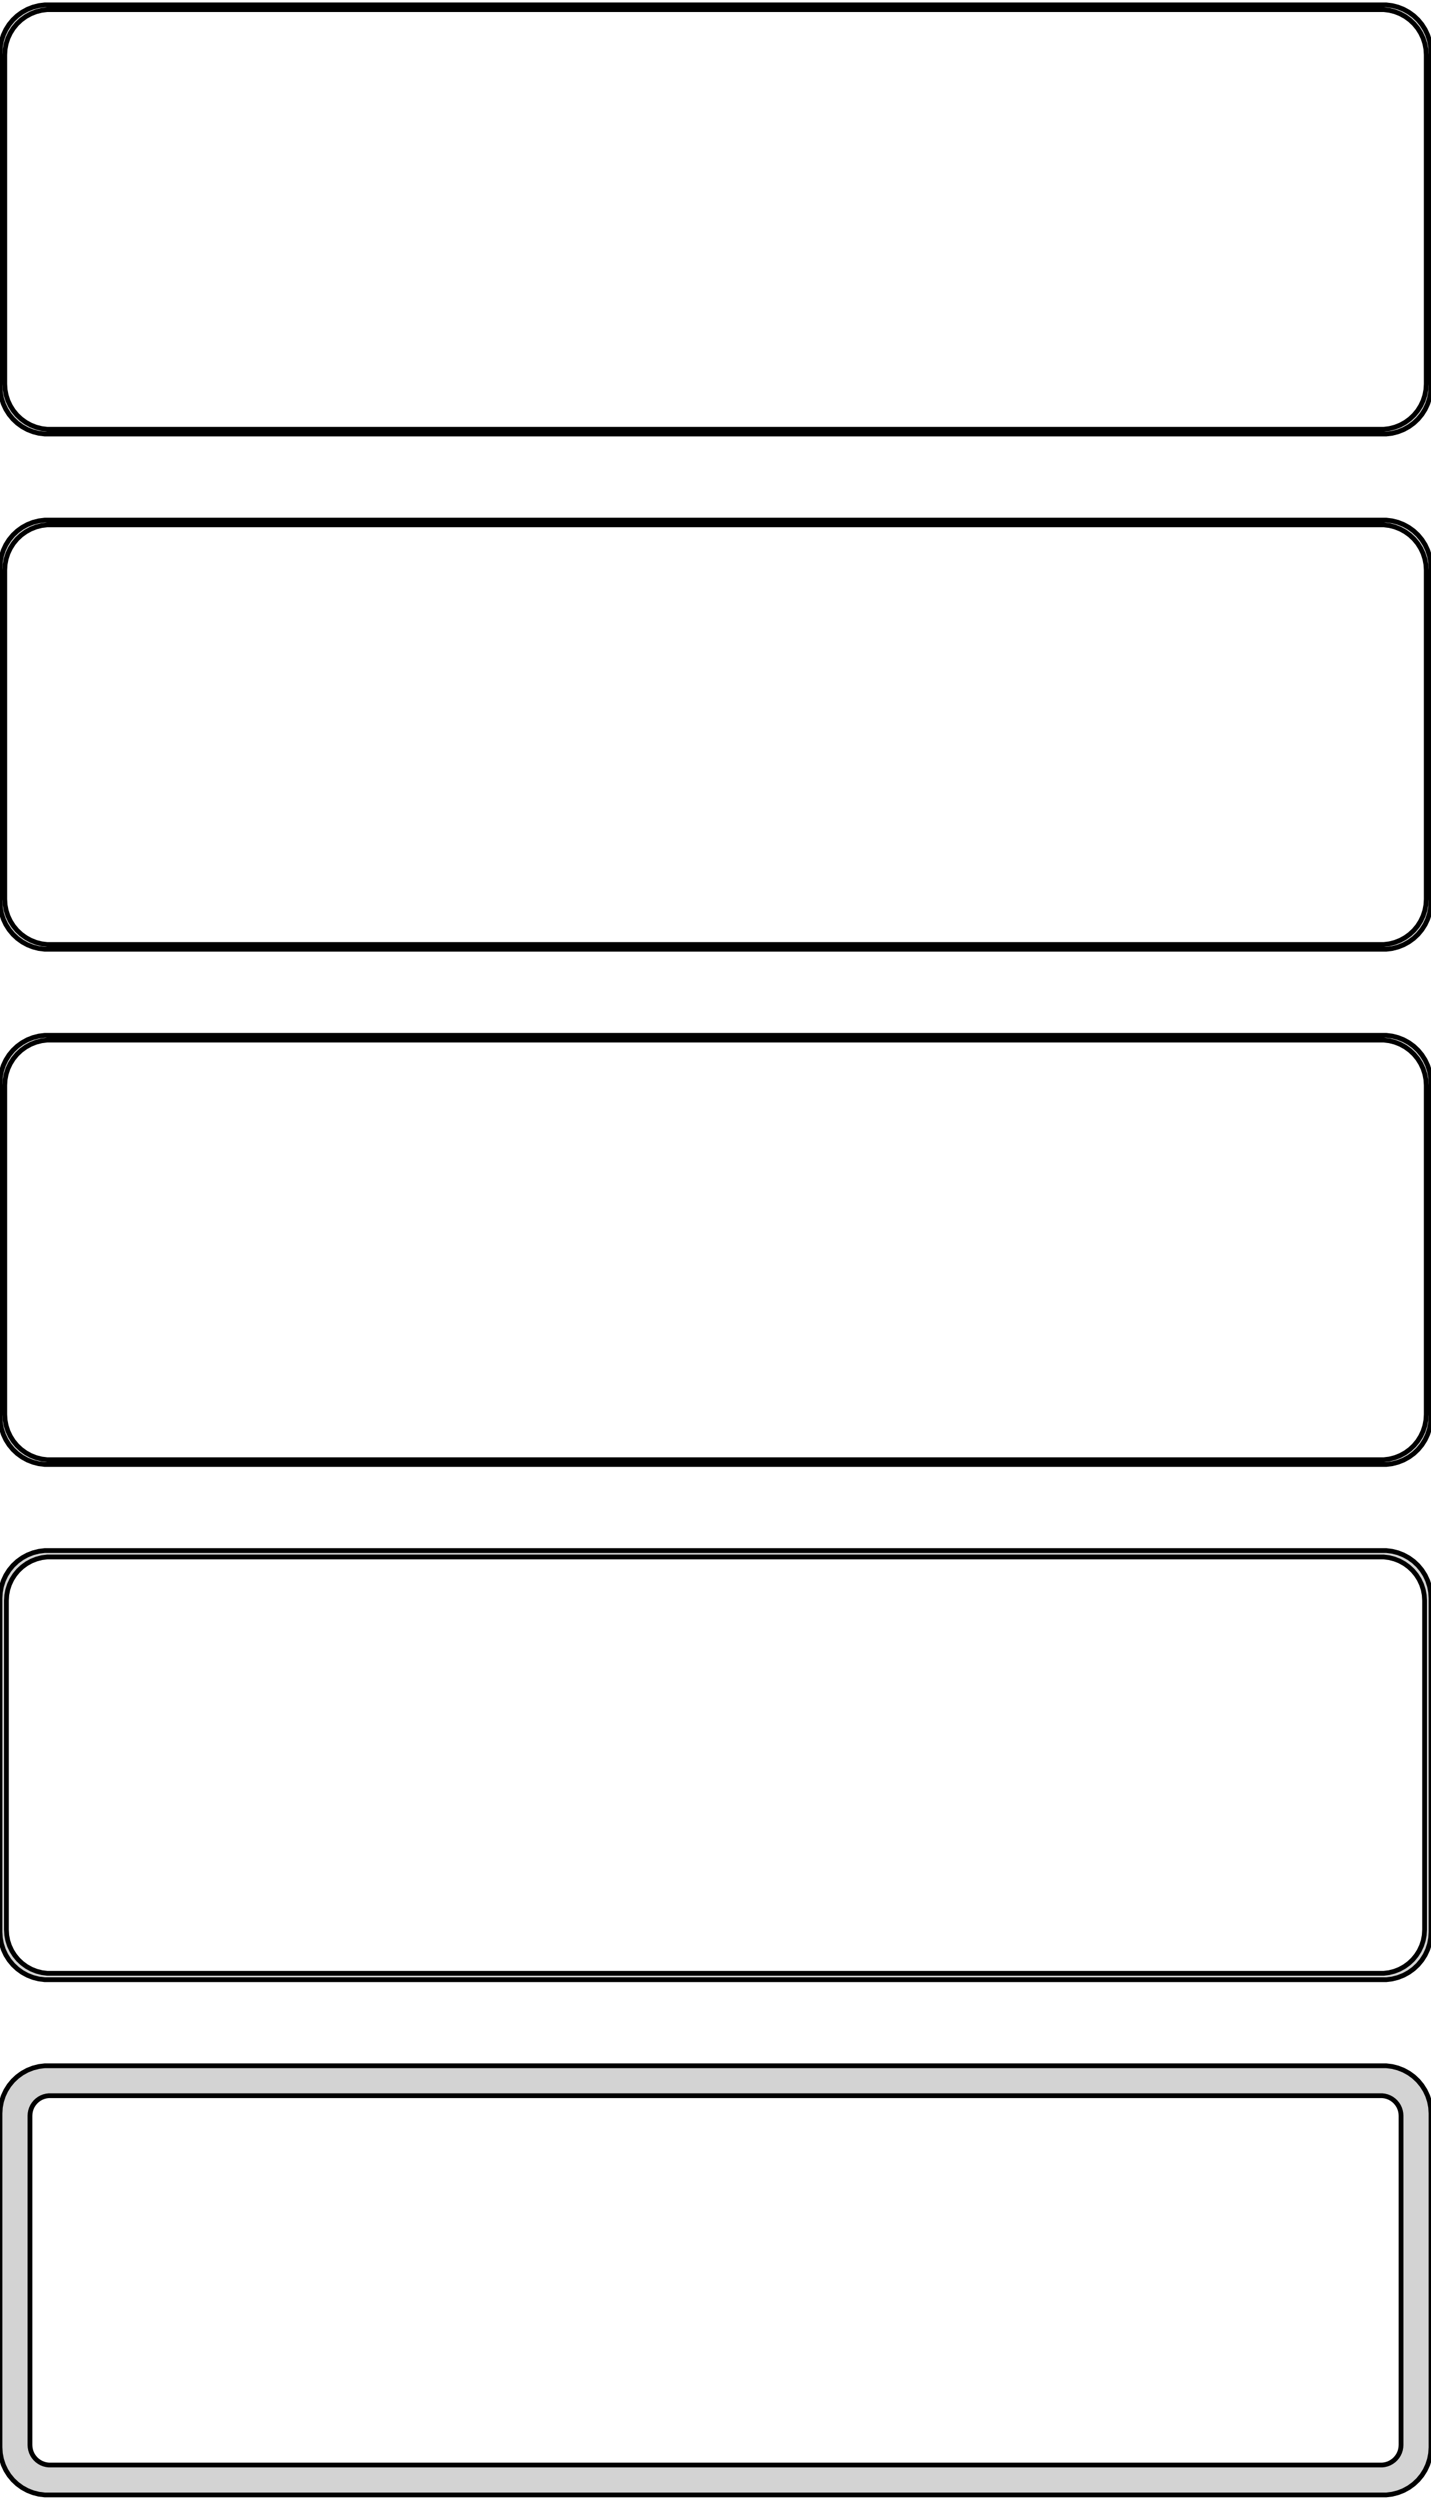 <?xml version="1.0" standalone="no"?>
<!DOCTYPE svg PUBLIC "-//W3C//DTD SVG 1.1//EN" "http://www.w3.org/Graphics/SVG/1.1/DTD/svg11.dtd">
<svg width="150mm" height="262mm" viewBox="-75 -509 150 262" xmlns="http://www.w3.org/2000/svg" version="1.1">
<title>OpenSCAD Model</title>
<path d="
M 70.937,-463.589 L 71.545,-463.745 L 72.129,-463.976 L 72.679,-464.278 L 73.187,-464.647 L 73.645,-465.077
 L 74.045,-465.561 L 74.382,-466.091 L 74.649,-466.659 L 74.843,-467.257 L 74.961,-467.873 L 75,-468.5
 L 75,-503.5 L 74.961,-504.127 L 74.843,-504.743 L 74.649,-505.341 L 74.382,-505.909 L 74.045,-506.439
 L 73.645,-506.923 L 73.187,-507.353 L 72.679,-507.722 L 72.129,-508.024 L 71.545,-508.255 L 70.937,-508.411
 L 70.314,-508.49 L -70.314,-508.49 L -70.937,-508.411 L -71.545,-508.255 L -72.129,-508.024 L -72.679,-507.722
 L -73.187,-507.353 L -73.645,-506.923 L -74.045,-506.439 L -74.382,-505.909 L -74.649,-505.341 L -74.843,-504.743
 L -74.961,-504.127 L -75,-503.5 L -75,-468.5 L -74.961,-467.873 L -74.843,-467.257 L -74.649,-466.659
 L -74.382,-466.091 L -74.045,-465.561 L -73.645,-465.077 L -73.187,-464.647 L -72.679,-464.278 L -72.129,-463.976
 L -71.545,-463.745 L -70.937,-463.589 L -70.314,-463.51 L 70.314,-463.51 z
M -70.048,-464.009 L -70.64,-464.084 L -71.218,-464.232 L -71.772,-464.452 L -72.295,-464.739 L -72.778,-465.09
 L -73.213,-465.498 L -73.593,-465.958 L -73.912,-466.462 L -74.166,-467.001 L -74.351,-467.569 L -74.463,-468.155
 L -74.5,-468.75 L -74.5,-503.25 L -74.463,-503.845 L -74.351,-504.431 L -74.166,-504.999 L -73.912,-505.538
 L -73.593,-506.042 L -73.213,-506.502 L -72.778,-506.91 L -72.295,-507.261 L -71.772,-507.548 L -71.218,-507.768
 L -70.64,-507.916 L -70.048,-507.991 L 70.048,-507.991 L 70.64,-507.916 L 71.218,-507.768 L 71.772,-507.548
 L 72.295,-507.261 L 72.778,-506.91 L 73.213,-506.502 L 73.593,-506.042 L 73.912,-505.538 L 74.166,-504.999
 L 74.351,-504.431 L 74.463,-503.845 L 74.5,-503.25 L 74.5,-468.75 L 74.463,-468.155 L 74.351,-467.569
 L 74.166,-467.001 L 73.912,-466.462 L 73.593,-465.958 L 73.213,-465.498 L 72.778,-465.09 L 72.295,-464.739
 L 71.772,-464.452 L 71.218,-464.232 L 70.64,-464.084 L 70.048,-464.009 z
M 70.937,-409.589 L 71.545,-409.745 L 72.129,-409.976 L 72.679,-410.278 L 73.187,-410.647 L 73.645,-411.077
 L 74.045,-411.561 L 74.382,-412.091 L 74.649,-412.659 L 74.843,-413.257 L 74.961,-413.873 L 75,-414.5
 L 75,-449.5 L 74.961,-450.127 L 74.843,-450.743 L 74.649,-451.341 L 74.382,-451.909 L 74.045,-452.439
 L 73.645,-452.923 L 73.187,-453.353 L 72.679,-453.722 L 72.129,-454.024 L 71.545,-454.255 L 70.937,-454.411
 L 70.314,-454.49 L -70.314,-454.49 L -70.937,-454.411 L -71.545,-454.255 L -72.129,-454.024 L -72.679,-453.722
 L -73.187,-453.353 L -73.645,-452.923 L -74.045,-452.439 L -74.382,-451.909 L -74.649,-451.341 L -74.843,-450.743
 L -74.961,-450.127 L -75,-449.5 L -75,-414.5 L -74.961,-413.873 L -74.843,-413.257 L -74.649,-412.659
 L -74.382,-412.091 L -74.045,-411.561 L -73.645,-411.077 L -73.187,-410.647 L -72.679,-410.278 L -72.129,-409.976
 L -71.545,-409.745 L -70.937,-409.589 L -70.314,-409.51 L 70.314,-409.51 z
M -70.048,-410.009 L -70.64,-410.084 L -71.218,-410.232 L -71.772,-410.452 L -72.295,-410.739 L -72.778,-411.09
 L -73.213,-411.498 L -73.593,-411.958 L -73.912,-412.462 L -74.166,-413.001 L -74.351,-413.569 L -74.463,-414.155
 L -74.5,-414.75 L -74.5,-449.25 L -74.463,-449.845 L -74.351,-450.431 L -74.166,-450.999 L -73.912,-451.538
 L -73.593,-452.042 L -73.213,-452.502 L -72.778,-452.91 L -72.295,-453.261 L -71.772,-453.548 L -71.218,-453.768
 L -70.64,-453.916 L -70.048,-453.991 L 70.048,-453.991 L 70.64,-453.916 L 71.218,-453.768 L 71.772,-453.548
 L 72.295,-453.261 L 72.778,-452.91 L 73.213,-452.502 L 73.593,-452.042 L 73.912,-451.538 L 74.166,-450.999
 L 74.351,-450.431 L 74.463,-449.845 L 74.5,-449.25 L 74.5,-414.75 L 74.463,-414.155 L 74.351,-413.569
 L 74.166,-413.001 L 73.912,-412.462 L 73.593,-411.958 L 73.213,-411.498 L 72.778,-411.09 L 72.295,-410.739
 L 71.772,-410.452 L 71.218,-410.232 L 70.64,-410.084 L 70.048,-410.009 z
M 70.937,-355.589 L 71.545,-355.745 L 72.129,-355.976 L 72.679,-356.278 L 73.187,-356.647 L 73.645,-357.077
 L 74.045,-357.561 L 74.382,-358.091 L 74.649,-358.659 L 74.843,-359.257 L 74.961,-359.873 L 75,-360.5
 L 75,-395.5 L 74.961,-396.127 L 74.843,-396.743 L 74.649,-397.341 L 74.382,-397.909 L 74.045,-398.439
 L 73.645,-398.923 L 73.187,-399.353 L 72.679,-399.722 L 72.129,-400.024 L 71.545,-400.255 L 70.937,-400.411
 L 70.314,-400.49 L -70.314,-400.49 L -70.937,-400.411 L -71.545,-400.255 L -72.129,-400.024 L -72.679,-399.722
 L -73.187,-399.353 L -73.645,-398.923 L -74.045,-398.439 L -74.382,-397.909 L -74.649,-397.341 L -74.843,-396.743
 L -74.961,-396.127 L -75,-395.5 L -75,-360.5 L -74.961,-359.873 L -74.843,-359.257 L -74.649,-358.659
 L -74.382,-358.091 L -74.045,-357.561 L -73.645,-357.077 L -73.187,-356.647 L -72.679,-356.278 L -72.129,-355.976
 L -71.545,-355.745 L -70.937,-355.589 L -70.314,-355.51 L 70.314,-355.51 z
M -70.048,-356.009 L -70.64,-356.084 L -71.218,-356.232 L -71.772,-356.452 L -72.295,-356.739 L -72.778,-357.09
 L -73.213,-357.498 L -73.593,-357.958 L -73.912,-358.462 L -74.166,-359.001 L -74.351,-359.569 L -74.463,-360.155
 L -74.5,-360.75 L -74.5,-395.25 L -74.463,-395.845 L -74.351,-396.431 L -74.166,-396.999 L -73.912,-397.538
 L -73.593,-398.042 L -73.213,-398.502 L -72.778,-398.91 L -72.295,-399.261 L -71.772,-399.548 L -71.218,-399.768
 L -70.64,-399.916 L -70.048,-399.991 L 70.048,-399.991 L 70.64,-399.916 L 71.218,-399.768 L 71.772,-399.548
 L 72.295,-399.261 L 72.778,-398.91 L 73.213,-398.502 L 73.593,-398.042 L 73.912,-397.538 L 74.166,-396.999
 L 74.351,-396.431 L 74.463,-395.845 L 74.5,-395.25 L 74.5,-360.75 L 74.463,-360.155 L 74.351,-359.569
 L 74.166,-359.001 L 73.912,-358.462 L 73.593,-357.958 L 73.213,-357.498 L 72.778,-357.09 L 72.295,-356.739
 L 71.772,-356.452 L 71.218,-356.232 L 70.64,-356.084 L 70.048,-356.009 z
M 70.937,-301.589 L 71.545,-301.745 L 72.129,-301.976 L 72.679,-302.278 L 73.187,-302.647 L 73.645,-303.077
 L 74.045,-303.561 L 74.382,-304.091 L 74.649,-304.659 L 74.843,-305.257 L 74.961,-305.873 L 75,-306.5
 L 75,-341.5 L 74.961,-342.127 L 74.843,-342.743 L 74.649,-343.341 L 74.382,-343.909 L 74.045,-344.439
 L 73.645,-344.923 L 73.187,-345.353 L 72.679,-345.722 L 72.129,-346.024 L 71.545,-346.255 L 70.937,-346.411
 L 70.314,-346.49 L -70.314,-346.49 L -70.937,-346.411 L -71.545,-346.255 L -72.129,-346.024 L -72.679,-345.722
 L -73.187,-345.353 L -73.645,-344.923 L -74.045,-344.439 L -74.382,-343.909 L -74.649,-343.341 L -74.843,-342.743
 L -74.961,-342.127 L -75,-341.5 L -75,-306.5 L -74.961,-305.873 L -74.843,-305.257 L -74.649,-304.659
 L -74.382,-304.091 L -74.045,-303.561 L -73.645,-303.077 L -73.187,-302.647 L -72.679,-302.278 L -72.129,-301.976
 L -71.545,-301.745 L -70.937,-301.589 L -70.314,-301.51 L 70.314,-301.51 z
M -70.037,-302.181 L -70.608,-302.253 L -71.165,-302.396 L -71.699,-302.607 L -72.203,-302.884 L -72.668,-303.222
 L -73.088,-303.616 L -73.454,-304.059 L -73.762,-304.544 L -74.007,-305.065 L -74.185,-305.611 L -74.292,-306.176
 L -74.328,-306.75 L -74.328,-341.25 L -74.292,-341.824 L -74.185,-342.389 L -74.007,-342.935 L -73.762,-343.456
 L -73.454,-343.941 L -73.088,-344.384 L -72.668,-344.778 L -72.203,-345.116 L -71.699,-345.393 L -71.165,-345.604
 L -70.608,-345.747 L -70.037,-345.819 L 70.037,-345.819 L 70.608,-345.747 L 71.165,-345.604 L 71.699,-345.393
 L 72.203,-345.116 L 72.668,-344.778 L 73.088,-344.384 L 73.454,-343.941 L 73.762,-343.456 L 74.007,-342.935
 L 74.185,-342.389 L 74.292,-341.824 L 74.328,-341.25 L 74.328,-306.75 L 74.292,-306.176 L 74.185,-305.611
 L 74.007,-305.065 L 73.762,-304.544 L 73.454,-304.059 L 73.088,-303.616 L 72.668,-303.222 L 72.203,-302.884
 L 71.699,-302.607 L 71.165,-302.396 L 70.608,-302.253 L 70.037,-302.181 z
M 70.937,-247.589 L 71.545,-247.745 L 72.129,-247.976 L 72.679,-248.278 L 73.187,-248.647 L 73.645,-249.077
 L 74.045,-249.561 L 74.382,-250.091 L 74.649,-250.659 L 74.843,-251.257 L 74.961,-251.873 L 75,-252.5
 L 75,-287.5 L 74.961,-288.127 L 74.843,-288.743 L 74.649,-289.341 L 74.382,-289.909 L 74.045,-290.439
 L 73.645,-290.923 L 73.187,-291.353 L 72.679,-291.722 L 72.129,-292.024 L 71.545,-292.255 L 70.937,-292.411
 L 70.314,-292.49 L -70.314,-292.49 L -70.937,-292.411 L -71.545,-292.255 L -72.129,-292.024 L -72.679,-291.722
 L -73.187,-291.353 L -73.645,-290.923 L -74.045,-290.439 L -74.382,-289.909 L -74.649,-289.341 L -74.843,-288.743
 L -74.961,-288.127 L -75,-287.5 L -75,-252.5 L -74.961,-251.873 L -74.843,-251.257 L -74.649,-250.659
 L -74.382,-250.091 L -74.045,-249.561 L -73.645,-249.077 L -73.187,-248.647 L -72.679,-248.278 L -72.129,-247.976
 L -71.545,-247.745 L -70.937,-247.589 L -70.314,-247.51 L 70.314,-247.51 z
M -69.882,-250.645 L -70.145,-250.678 L -70.402,-250.744 L -70.648,-250.841 L -70.88,-250.969 L -71.095,-251.125
 L -71.288,-251.306 L -71.457,-251.51 L -71.599,-251.734 L -71.712,-251.973 L -71.793,-252.225 L -71.843,-252.486
 L -71.86,-252.75 L -71.86,-287.25 L -71.843,-287.514 L -71.793,-287.775 L -71.712,-288.027 L -71.599,-288.266
 L -71.457,-288.49 L -71.288,-288.694 L -71.095,-288.875 L -70.88,-289.031 L -70.648,-289.159 L -70.402,-289.256
 L -70.145,-289.322 L -69.882,-289.355 L 69.882,-289.355 L 70.145,-289.322 L 70.402,-289.256 L 70.648,-289.159
 L 70.88,-289.031 L 71.095,-288.875 L 71.288,-288.694 L 71.457,-288.49 L 71.599,-288.266 L 71.712,-288.027
 L 71.793,-287.775 L 71.843,-287.514 L 71.86,-287.25 L 71.86,-252.75 L 71.843,-252.486 L 71.793,-252.225
 L 71.712,-251.973 L 71.599,-251.734 L 71.457,-251.51 L 71.288,-251.306 L 71.095,-251.125 L 70.88,-250.969
 L 70.648,-250.841 L 70.402,-250.744 L 70.145,-250.678 L 69.882,-250.645 z
" stroke="black" fill="lightgray" stroke-width="0.5"/>
</svg>
